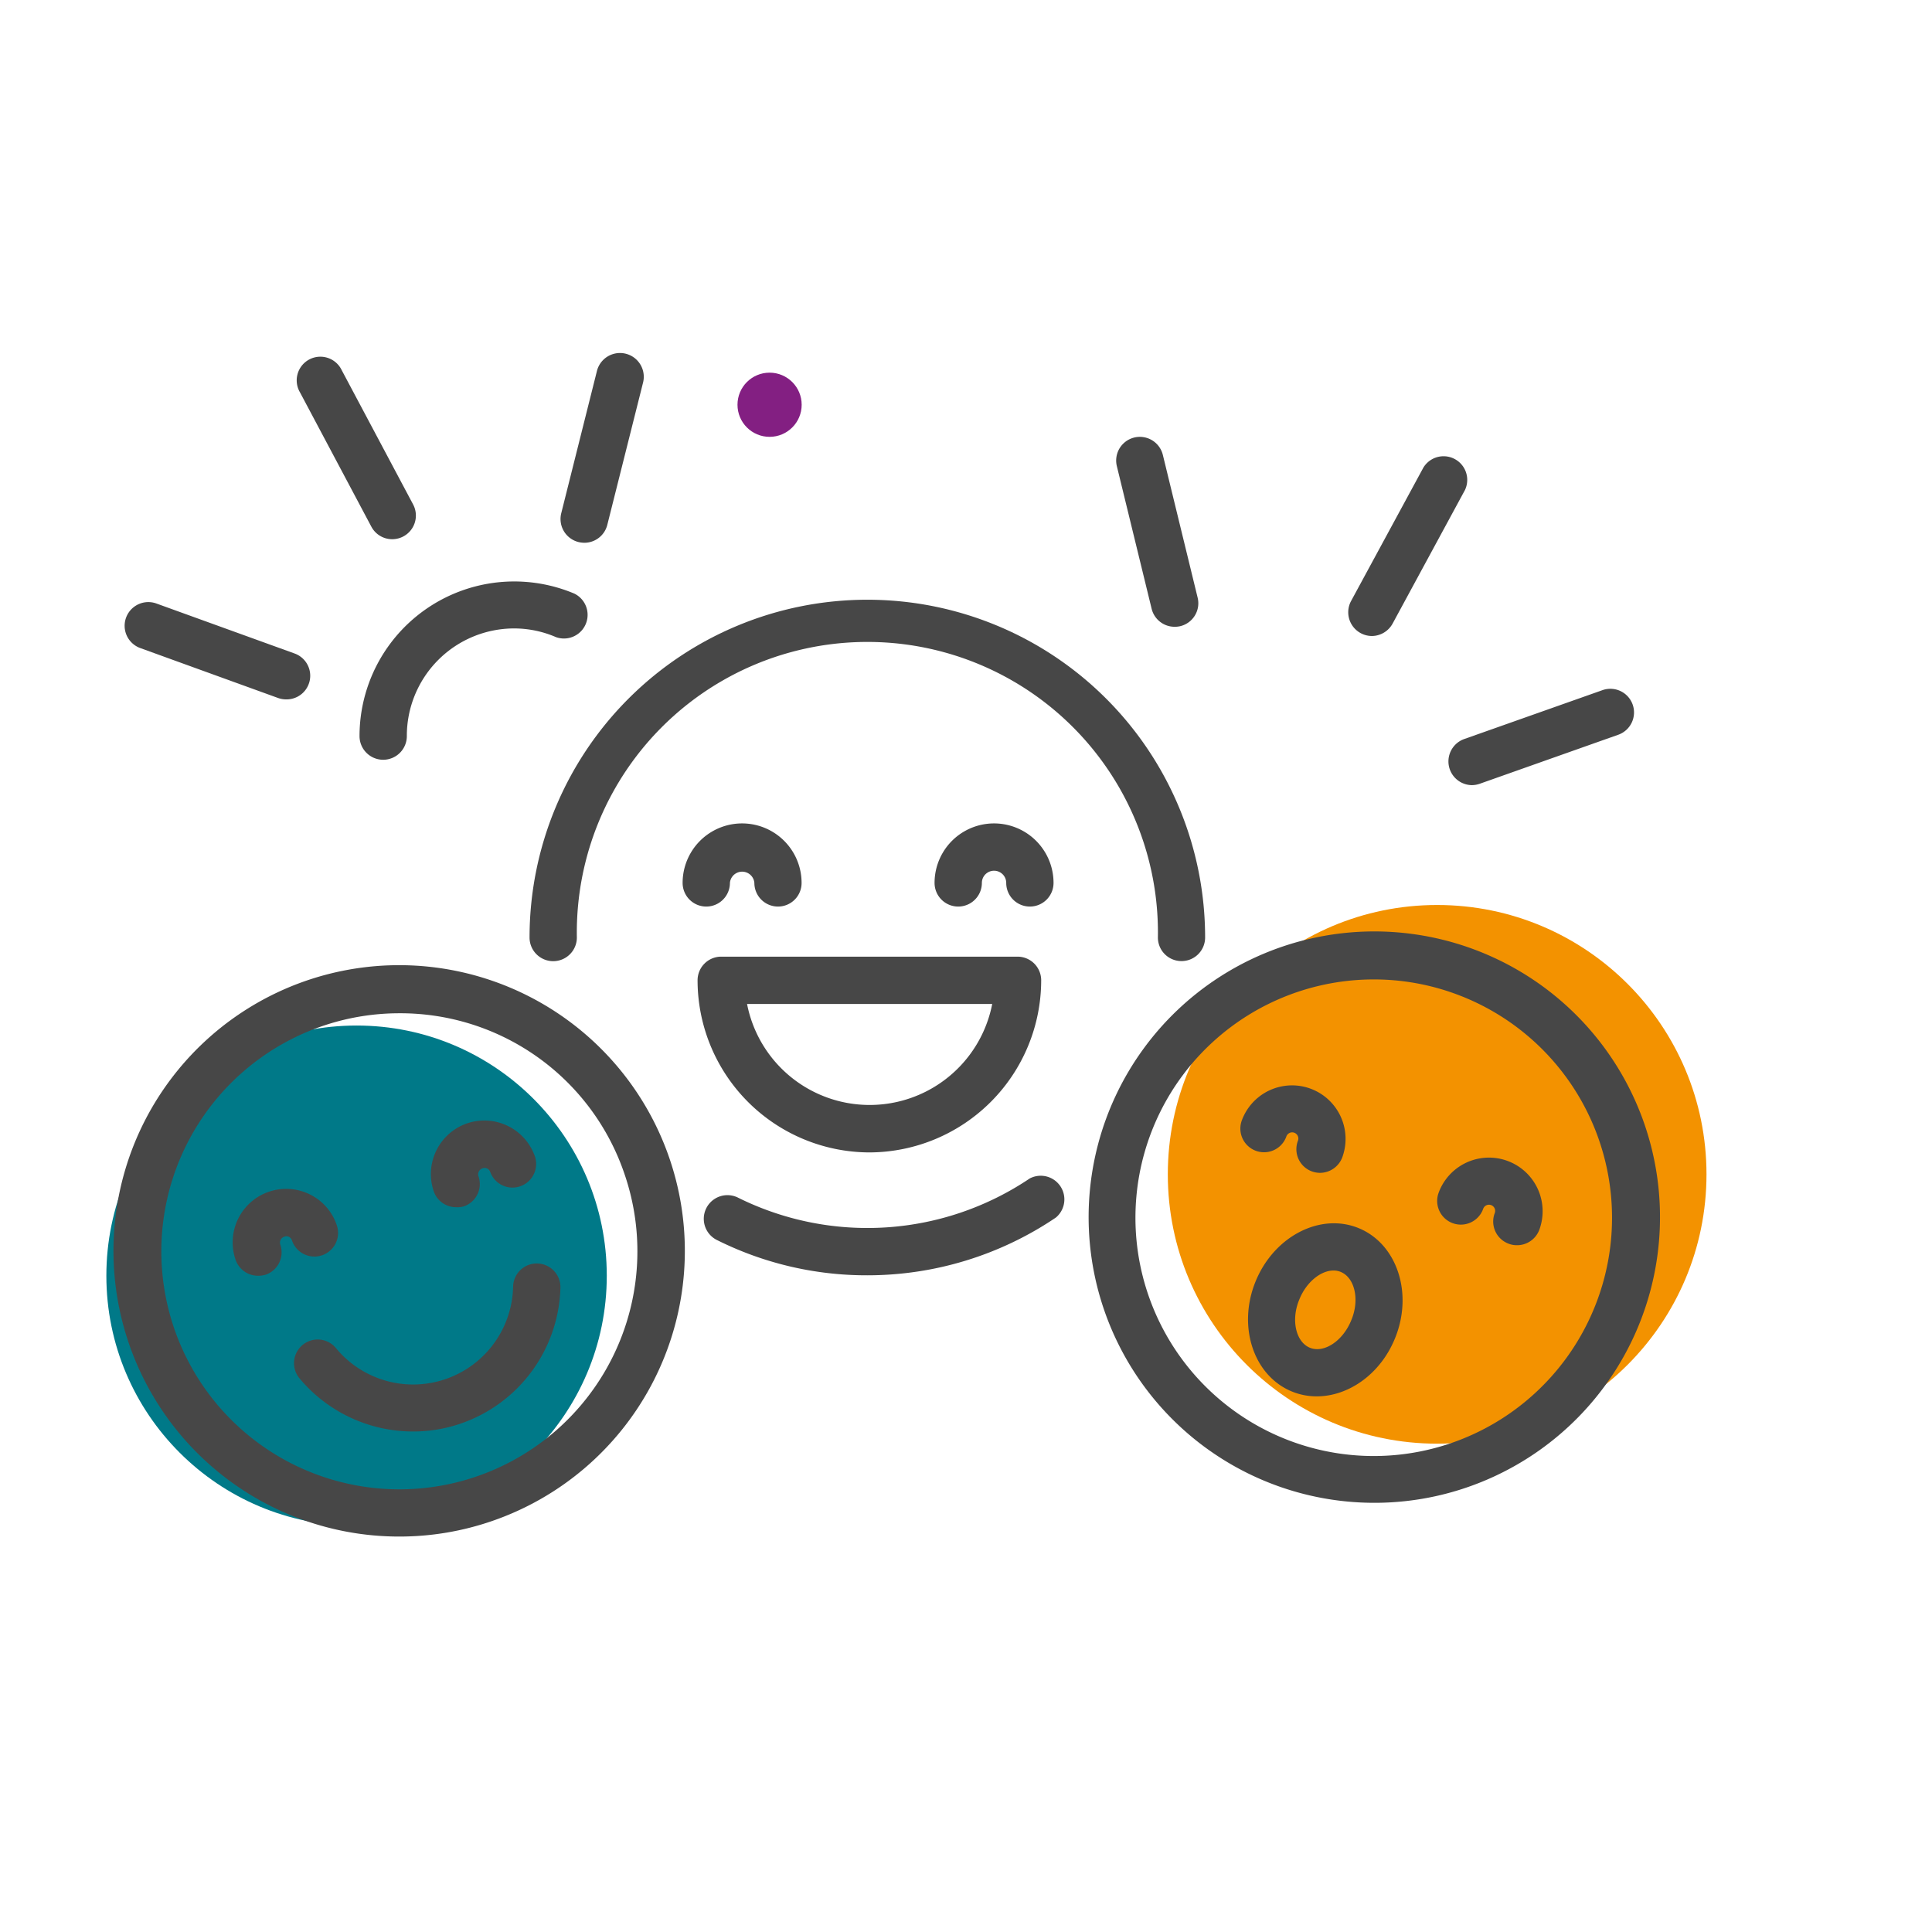 <svg xmlns="http://www.w3.org/2000/svg" id="Layer_1" data-name="Layer 1" viewBox="0 0 222.15 222.15"><circle cx="41" cy="146.69" r="28.77" style="fill:#007988"></circle><circle cx="165.25" cy="135.03" r="30.97" style="fill:#f39200"></circle><circle cx="88.49" cy="46.54" r="3.69" style="fill:#831f82"></circle><path d="M99.73,146.64a38.46,38.46,0,0,1-17.3-4.06,2.72,2.72,0,0,1,2.43-4.87,33.44,33.44,0,0,0,33.55-2.21,2.72,2.72,0,0,1,3,4.5A38.68,38.68,0,0,1,99.73,146.64Z" style="fill:#474747"></path><path d="M135.85,110.51a2.71,2.71,0,0,1-2.71-2.71,33.41,33.41,0,1,0-66.81,0,2.72,2.72,0,0,1-5.44,0,38.84,38.84,0,1,1,77.68,0A2.71,2.71,0,0,1,135.85,110.51Z" style="fill:#474747"></path><path d="M100,132.51a19.81,19.81,0,0,1-19.79-19.79A2.72,2.72,0,0,1,82.91,110H117a2.72,2.72,0,0,1,2.72,2.72A19.81,19.81,0,0,1,100,132.51Zm-14.1-17.07a14.36,14.36,0,0,0,28.19,0Z" style="fill:#474747"></path><path d="M89.46,104.24a2.72,2.72,0,0,1-2.72-2.72,1.41,1.41,0,0,0-2.81,0,2.72,2.72,0,1,1-5.44,0,6.84,6.84,0,0,1,13.68,0A2.71,2.71,0,0,1,89.46,104.24Z" style="fill:#474747"></path><path d="M118.42,104.24a2.72,2.72,0,0,1-2.72-2.72,1.4,1.4,0,0,0-2.8,0,2.72,2.72,0,1,1-5.44,0,6.84,6.84,0,0,1,13.68,0A2.72,2.72,0,0,1,118.42,104.24Z" style="fill:#474747"></path><path d="M158,172.8a32.85,32.85,0,1,1,13.74-3A32.74,32.74,0,0,1,158,172.8Zm0-60.18a27.4,27.4,0,1,0,9.46,1.7A27.27,27.27,0,0,0,158,112.62Z" style="fill:#474747"></path><path d="M151.78,134.86a2.83,2.83,0,0,1-.94-.17,2.72,2.72,0,0,1-1.61-3.49.71.71,0,1,0-1.33-.49,2.72,2.72,0,0,1-5.11-1.88,6.15,6.15,0,1,1,11.55,4.25A2.75,2.75,0,0,1,151.78,134.86Z" style="fill:#474747"></path><path d="M174.41,143.18a2.55,2.55,0,0,1-.93-.17,2.72,2.72,0,0,1-1.62-3.49.71.71,0,1,0-1.33-.49,2.72,2.72,0,0,1-5.11-1.88A6.15,6.15,0,1,1,177,141.4,2.73,2.73,0,0,1,174.41,143.18Z" style="fill:#474747"></path><path d="M45.91,176.68a32.85,32.85,0,1,1,10.74-1.81A32.66,32.66,0,0,1,45.91,176.68Zm0-60.17a27.37,27.37,0,1,0,25.88,18.43A27.21,27.21,0,0,0,45.91,116.51Z" style="fill:#474747"></path><path d="M47.51,164.6a17,17,0,0,1-13.07-6.11A2.72,2.72,0,1,1,38.62,155,11.5,11.5,0,0,0,59,147.94a2.72,2.72,0,1,1,5.44.12A17,17,0,0,1,53,163.68,16.83,16.83,0,0,1,47.51,164.6Z" style="fill:#474747"></path><path d="M29.66,146.69a2.72,2.72,0,0,1-2.57-1.83,6.15,6.15,0,0,1,8.5-7.54,6.08,6.08,0,0,1,3.12,3.52,2.72,2.72,0,1,1-5.14,1.78.71.71,0,0,0-.36-.41.68.68,0,0,0-.54,0,.71.71,0,0,0-.44.9,2.72,2.72,0,0,1-1.68,3.46A2.82,2.82,0,0,1,29.66,146.69Z" style="fill:#474747"></path><path d="M52.45,138.81A2.71,2.71,0,0,1,49.88,137a6.16,6.16,0,0,1,3.8-7.82,6.16,6.16,0,0,1,7.83,3.8,2.72,2.72,0,0,1-5.14,1.78.72.72,0,0,0-.37-.41.68.68,0,0,0-.54,0,.72.72,0,0,0-.44.91,2.71,2.71,0,0,1-1.68,3.45A2.56,2.56,0,0,1,52.45,138.81Z" style="fill:#474747"></path><path d="M151.4,160.56a7.5,7.5,0,0,1-2.83-.55c-4.43-1.8-6.31-7.48-4.2-12.66s7.42-7.94,11.84-6.14,6.31,7.48,4.2,12.66C158.74,158,155.06,160.56,151.4,160.56Zm1.93-14.47c-1.46,0-3.12,1.33-3.92,3.31-1,2.36-.41,4.91,1.21,5.57s3.79-.78,4.75-3.15h0c1-2.36.41-4.91-1.21-5.57A2.12,2.12,0,0,0,153.33,146.09Z" style="fill:#474747"></path><path d="M45.1,62a2.71,2.71,0,0,1-2.4-1.44L34.49,45.11a2.72,2.72,0,1,1,4.8-2.55L47.5,58a2.72,2.72,0,0,1-2.4,4Z" style="fill:#474747"></path><path d="M67.19,62.41a3.05,3.05,0,0,1-.66-.08,2.73,2.73,0,0,1-2-3.3l4.11-16.38A2.72,2.72,0,0,1,73.94,44L69.83,60.35A2.72,2.72,0,0,1,67.19,62.41Z" style="fill:#474747"></path><path d="M32.91,80.42a2.76,2.76,0,0,1-.93-.16L16.11,74.51A2.72,2.72,0,1,1,18,69.4l15.87,5.74a2.72,2.72,0,0,1-.92,5.28Z" style="fill:#474747"></path><path d="M157.73,73.13a2.73,2.73,0,0,1-2.39-4l8.33-15.37a2.72,2.72,0,0,1,4.78,2.58L160.13,71.7A2.74,2.74,0,0,1,157.73,73.13Z" style="fill:#474747"></path><path d="M169.24,90.28a2.73,2.73,0,0,1-.91-5.29l15.92-5.63a2.72,2.72,0,1,1,1.81,5.13l-15.91,5.63A2.91,2.91,0,0,1,169.24,90.28Z" style="fill:#474747"></path><path d="M135.06,72.07A2.72,2.72,0,0,1,132.42,70l-4-16.4a2.72,2.72,0,0,1,5.29-1.29l4,16.41a2.71,2.71,0,0,1-2,3.28A2.8,2.8,0,0,1,135.06,72.07Z" style="fill:#474747"></path><path d="M44.06,87.36a2.72,2.72,0,0,1-2.72-2.72A17.79,17.79,0,0,1,66.05,68.26a2.72,2.72,0,0,1-2.12,5,12.16,12.16,0,0,0-4.81-1A12.35,12.35,0,0,0,46.78,84.64,2.72,2.72,0,0,1,44.06,87.36Z" style="fill:#474747"></path></svg>